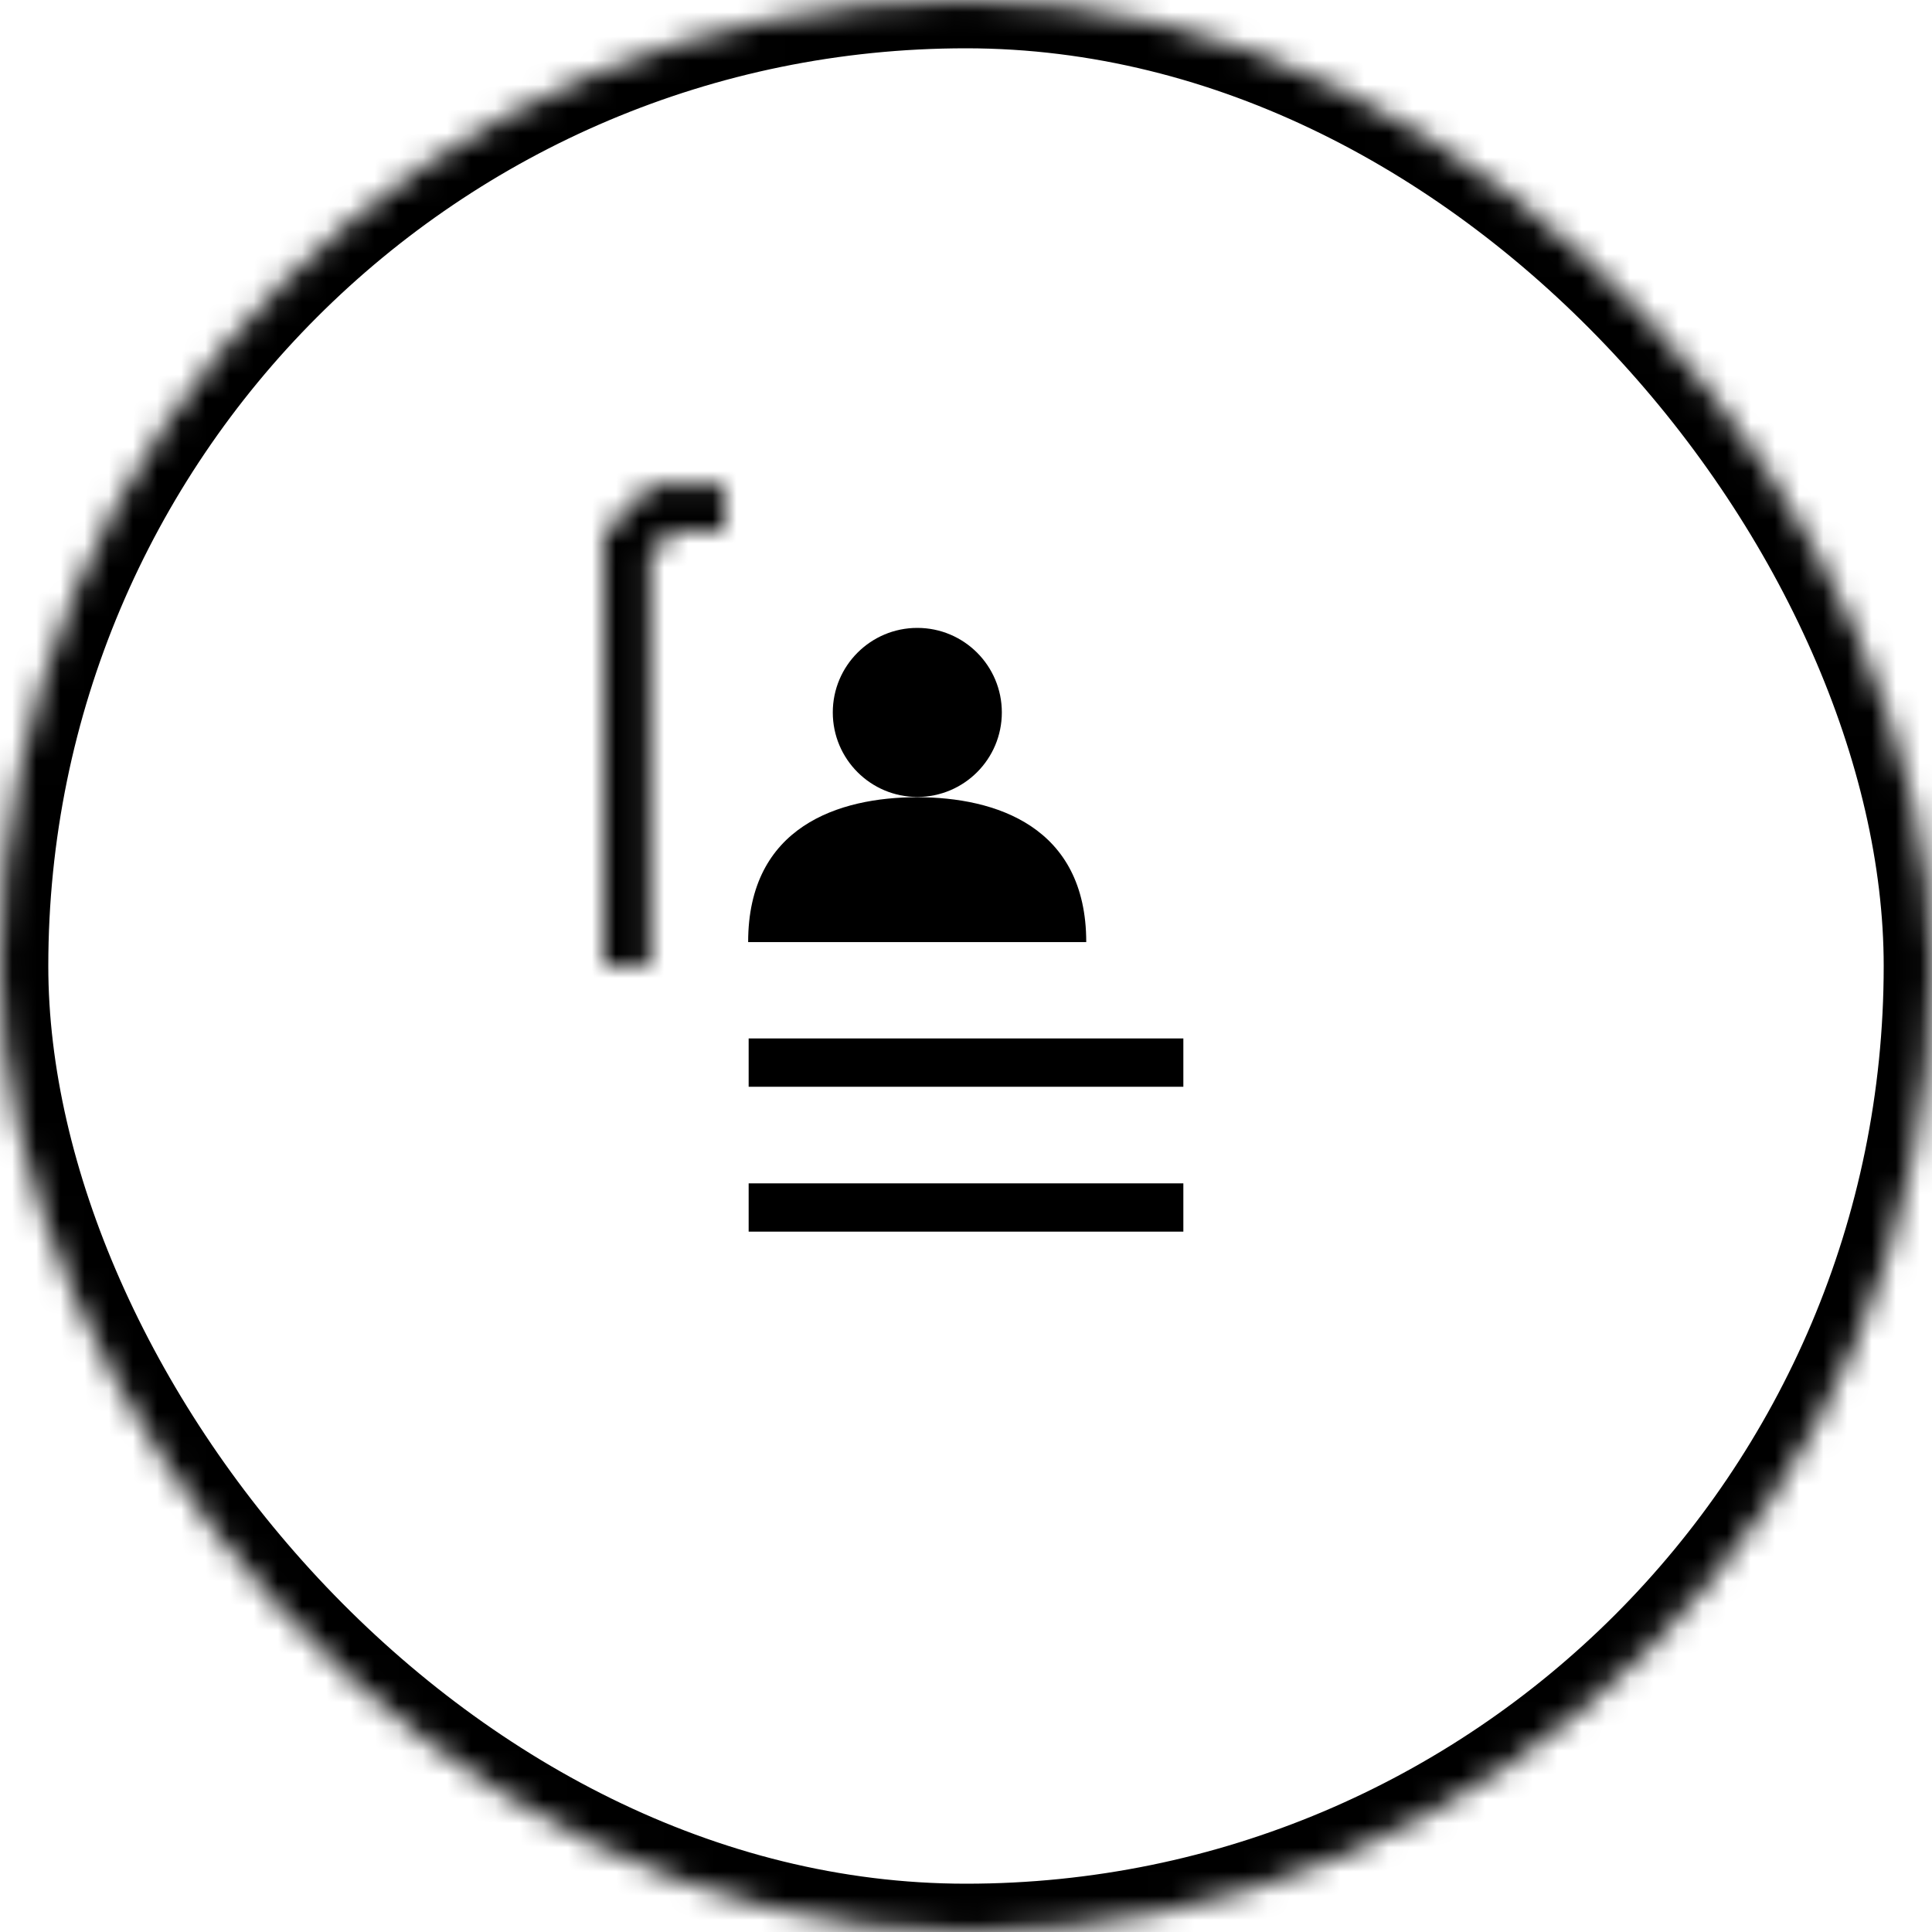 <?xml version="1.0" encoding="UTF-8"?>
<svg width="80px" height="80px" viewBox="0 0 80 80" version="1.1" xmlns="http://www.w3.org/2000/svg" xmlns:xlink="http://www.w3.org/1999/xlink">
    <!-- Generator: Sketch 41.2 (35397) - http://www.bohemiancoding.com/sketch -->
    <title>ig-app-details</title>
    <desc>Created with Sketch.</desc>
    <defs>
        <rect id="path-1" x="0" y="0" width="80" height="80" rx="40"></rect>
        <mask id="mask-2" maskContentUnits="userSpaceOnUse" maskUnits="objectBoundingBox" x="0" y="0" width="80" height="80" fill="white">
            <use xlink:href="#path-1"></use>
        </mask>
        <path d="M53,58.952 L52.953,60 L54.972,57.975 L55,27.073 L47.99,27.016 L47.99,20 L27.013,20.063 L25,22.075 L25,57.881 L27.121,60 L52.983,60 L52.998,57.005 L52.016,57.977 L28.011,58.094 L26.922,57.005 L26.922,22.887 L27.925,22.004 L46.036,22.004 L46.036,29.011 L53.046,29.011 L53,58.952 Z M49,26 L49,21 L54,26 L49,26 Z" id="path-3"></path>
        <mask id="mask-4" maskContentUnits="userSpaceOnUse" maskUnits="objectBoundingBox" x="0" y="0" width="30" height="40" fill="white">
            <use xlink:href="#path-3"></use>
        </mask>
    </defs>
    <g id="Infographics" stroke="none" stroke-width="1" fill="none" fill-rule="evenodd">
        <g id="Infographics--FA-Start" transform="translate(-130, -837)">
            <g id="ig-app-details" transform="translate(130, 837)">
                <use id="Rectangle-145" stroke="#000000" mask="url(#mask-2)" stroke-width="4" xlink:href="#path-1"></use>
                <rect id="bound" fill="#000000" opacity="0" x="16" y="16" width="48" height="48"></rect>
                <use id="Combined-Shape" stroke="#000000" mask="url(#mask-4)" stroke-width="4" xlink:href="#path-3"></use>
                <path d="M31,49 L49,49 L49,51 L31,51 L31,49 Z M31,43 L49,43 L49,45 L31,45 L31,43 Z M37.979,33.011 C41.209,33.011 44.979,34.211 44.979,39.011 L30.979,39.011 C30.979,34.211 34.748,33.011 37.979,33.011 Z M37.984,26 C39.917,26 41.484,27.567 41.484,29.5 C41.484,31.433 39.917,33 37.984,33 C36.051,33 34.484,31.433 34.484,29.5 C34.484,27.567 36.051,26 37.984,26 Z" id="Combined-Shape" fill="#000000"></path>
            </g>
        </g>
    </g>
</svg>